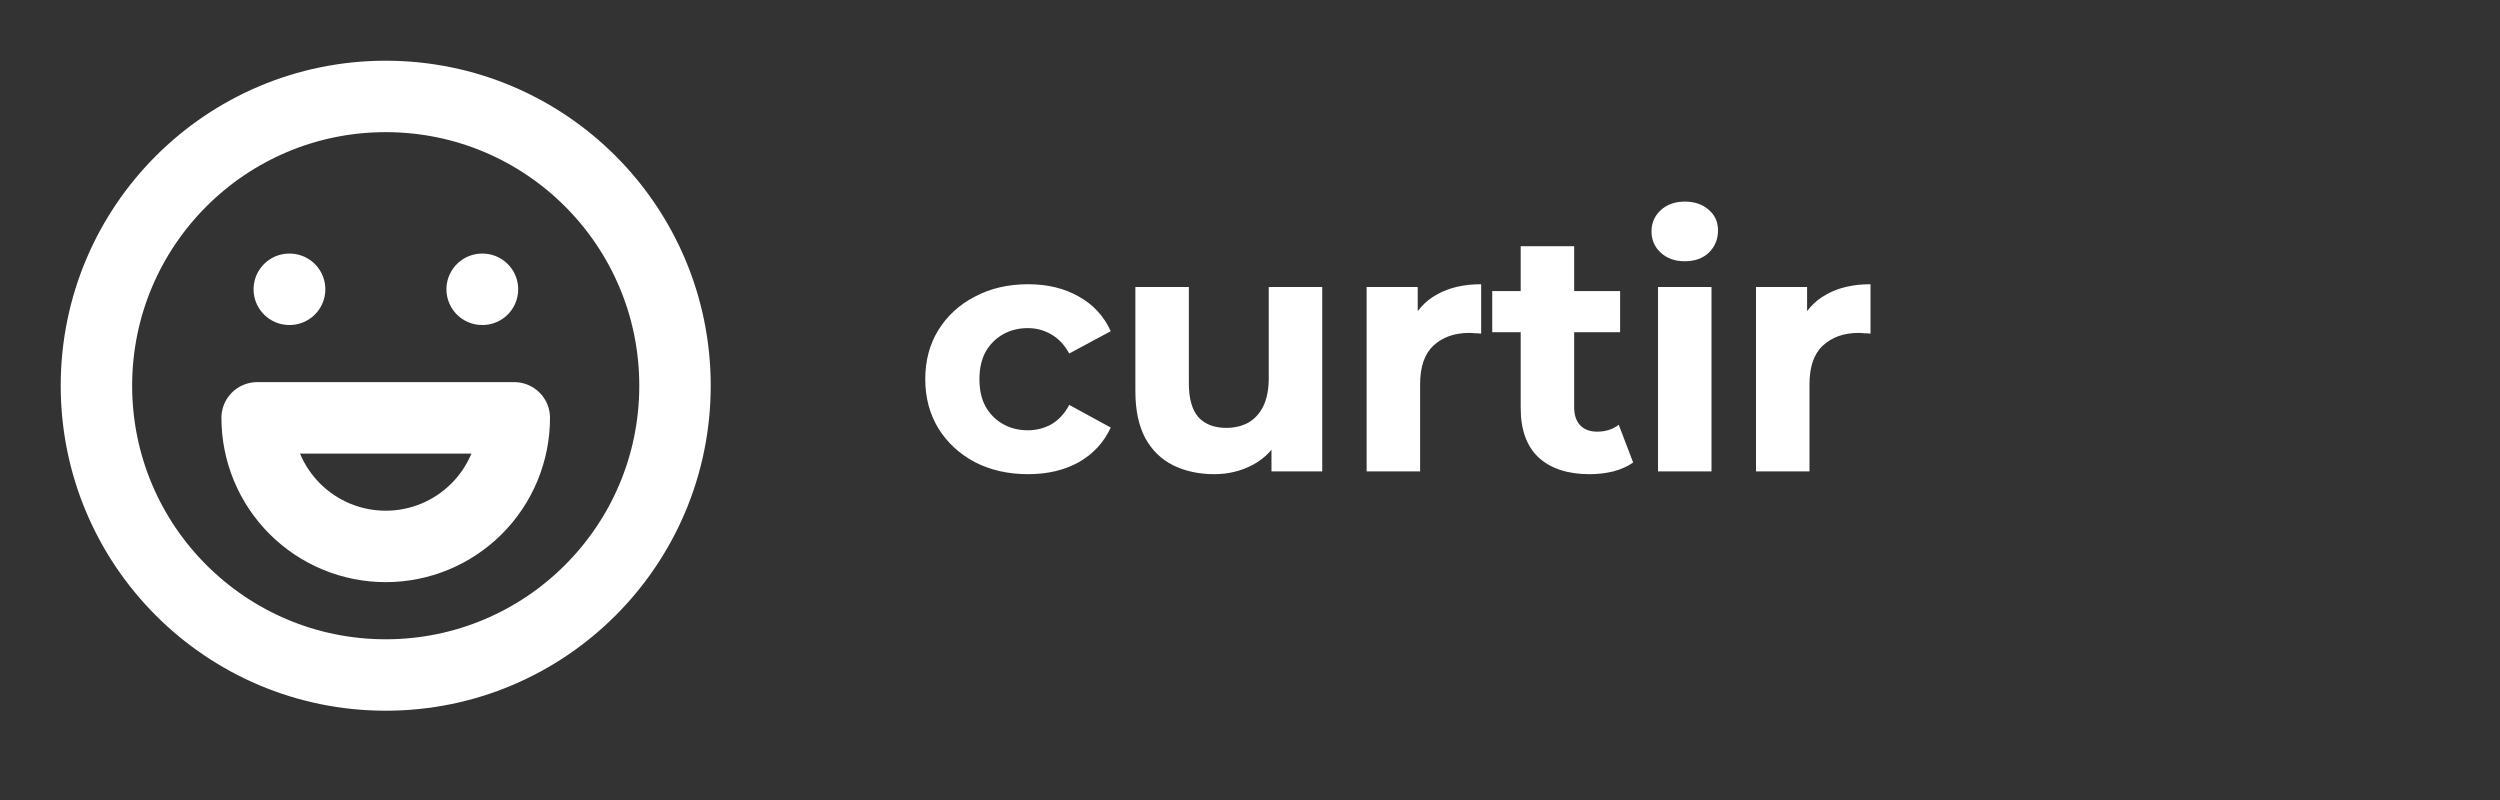 <svg width="175" height="56" viewBox="0 0 175 56" fill="none" xmlns="http://www.w3.org/2000/svg">
<rect x="0" y="0" width="175" height="56" fill="#333333" stroke="none"/>
<path d="M71.968 33.192C70.576 33.192 69.336 32.912 68.248 32.352C67.16 31.776 66.304 30.984 65.68 29.976C65.072 28.968 64.768 27.824 64.768 26.544C64.768 25.248 65.072 24.104 65.68 23.112C66.304 22.104 67.16 21.32 68.248 20.76C69.336 20.184 70.576 19.896 71.968 19.896C73.328 19.896 74.512 20.184 75.52 20.76C76.528 21.32 77.272 22.128 77.752 23.184L74.848 24.744C74.512 24.136 74.088 23.688 73.576 23.4C73.08 23.112 72.536 22.968 71.944 22.968C71.304 22.968 70.728 23.112 70.216 23.4C69.704 23.688 69.296 24.096 68.992 24.624C68.704 25.152 68.56 25.792 68.56 26.544C68.56 27.296 68.704 27.936 68.992 28.464C69.296 28.992 69.704 29.4 70.216 29.688C70.728 29.976 71.304 30.12 71.944 30.12C72.536 30.12 73.08 29.984 73.576 29.712C74.088 29.424 74.512 28.968 74.848 28.344L77.752 29.928C77.272 30.968 76.528 31.776 75.52 32.352C74.512 32.912 73.328 33.192 71.968 33.192ZM84.996 33.192C83.924 33.192 82.964 32.984 82.116 32.568C81.284 32.152 80.636 31.52 80.172 30.672C79.708 29.808 79.476 28.712 79.476 27.384V20.088H83.22V26.832C83.22 27.904 83.444 28.696 83.892 29.208C84.356 29.704 85.004 29.952 85.836 29.952C86.412 29.952 86.924 29.832 87.372 29.592C87.82 29.336 88.172 28.952 88.428 28.44C88.684 27.912 88.812 27.256 88.812 26.472V20.088H92.556V33H89.004V29.448L89.652 30.48C89.22 31.376 88.58 32.056 87.732 32.52C86.9 32.968 85.988 33.192 84.996 33.192ZM95.664 33V20.088H99.24V23.736L98.736 22.68C99.12 21.768 99.736 21.08 100.584 20.616C101.432 20.136 102.464 19.896 103.68 19.896V23.352C103.52 23.336 103.376 23.328 103.248 23.328C103.12 23.312 102.984 23.304 102.84 23.304C101.816 23.304 100.984 23.6 100.344 24.192C99.72 24.768 99.408 25.672 99.408 26.904V33H95.664ZM111.272 33.192C109.752 33.192 108.568 32.808 107.72 32.04C106.872 31.256 106.448 30.096 106.448 28.56V17.232H110.192V28.512C110.192 29.056 110.336 29.48 110.624 29.784C110.912 30.072 111.304 30.216 111.8 30.216C112.392 30.216 112.896 30.056 113.312 29.736L114.32 32.376C113.936 32.648 113.472 32.856 112.928 33C112.4 33.128 111.848 33.192 111.272 33.192ZM104.456 23.256V20.376H113.408V23.256H104.456ZM116.061 33V20.088H119.805V33H116.061ZM117.933 18.288C117.245 18.288 116.685 18.088 116.253 17.688C115.821 17.288 115.605 16.792 115.605 16.2C115.605 15.608 115.821 15.112 116.253 14.712C116.685 14.312 117.245 14.112 117.933 14.112C118.621 14.112 119.181 14.304 119.613 14.688C120.045 15.056 120.261 15.536 120.261 16.128C120.261 16.752 120.045 17.272 119.613 17.688C119.197 18.088 118.637 18.288 117.933 18.288ZM122.92 33V20.088H126.496V23.736L125.992 22.68C126.376 21.768 126.992 21.08 127.84 20.616C128.688 20.136 129.72 19.896 130.936 19.896V23.352C130.776 23.336 130.632 23.328 130.504 23.328C130.376 23.312 130.24 23.304 130.096 23.304C129.072 23.304 128.24 23.6 127.6 24.192C126.976 24.768 126.664 25.672 126.664 26.904V33H122.92Z" fill="white"/>
<g clip-path="url(#clip0_545_375)">
<path d="M27 47.25C38.184 47.25 47.25 38.184 47.25 27C47.25 15.816 38.184 6.75 27 6.75C15.816 6.75 6.75 15.816 6.75 27C6.75 38.184 15.816 47.25 27 47.25Z" stroke="white" stroke-width="5" stroke-linecap="round" stroke-linejoin="round"/>
<path d="M20.25 20.25H20.273" stroke="white" stroke-width="5" stroke-linecap="round" stroke-linejoin="round"/>
<path d="M33.75 20.25H33.773" stroke="white" stroke-width="5" stroke-linecap="round" stroke-linejoin="round"/>
<path d="M36 29.25H18M18 29.25C18 31.637 18.948 33.926 20.636 35.614C22.324 37.302 24.613 38.25 27 38.25C29.387 38.25 31.676 37.302 33.364 35.614C35.052 33.926 36 31.637 36 29.25H18Z" stroke="white" stroke-width="5" stroke-linecap="round" stroke-linejoin="round"/>
</g>
<defs>
<clipPath id="clip0_545_375">
<rect width="54" height="54" fill="white"/>
</clipPath>
</defs>
</svg>
